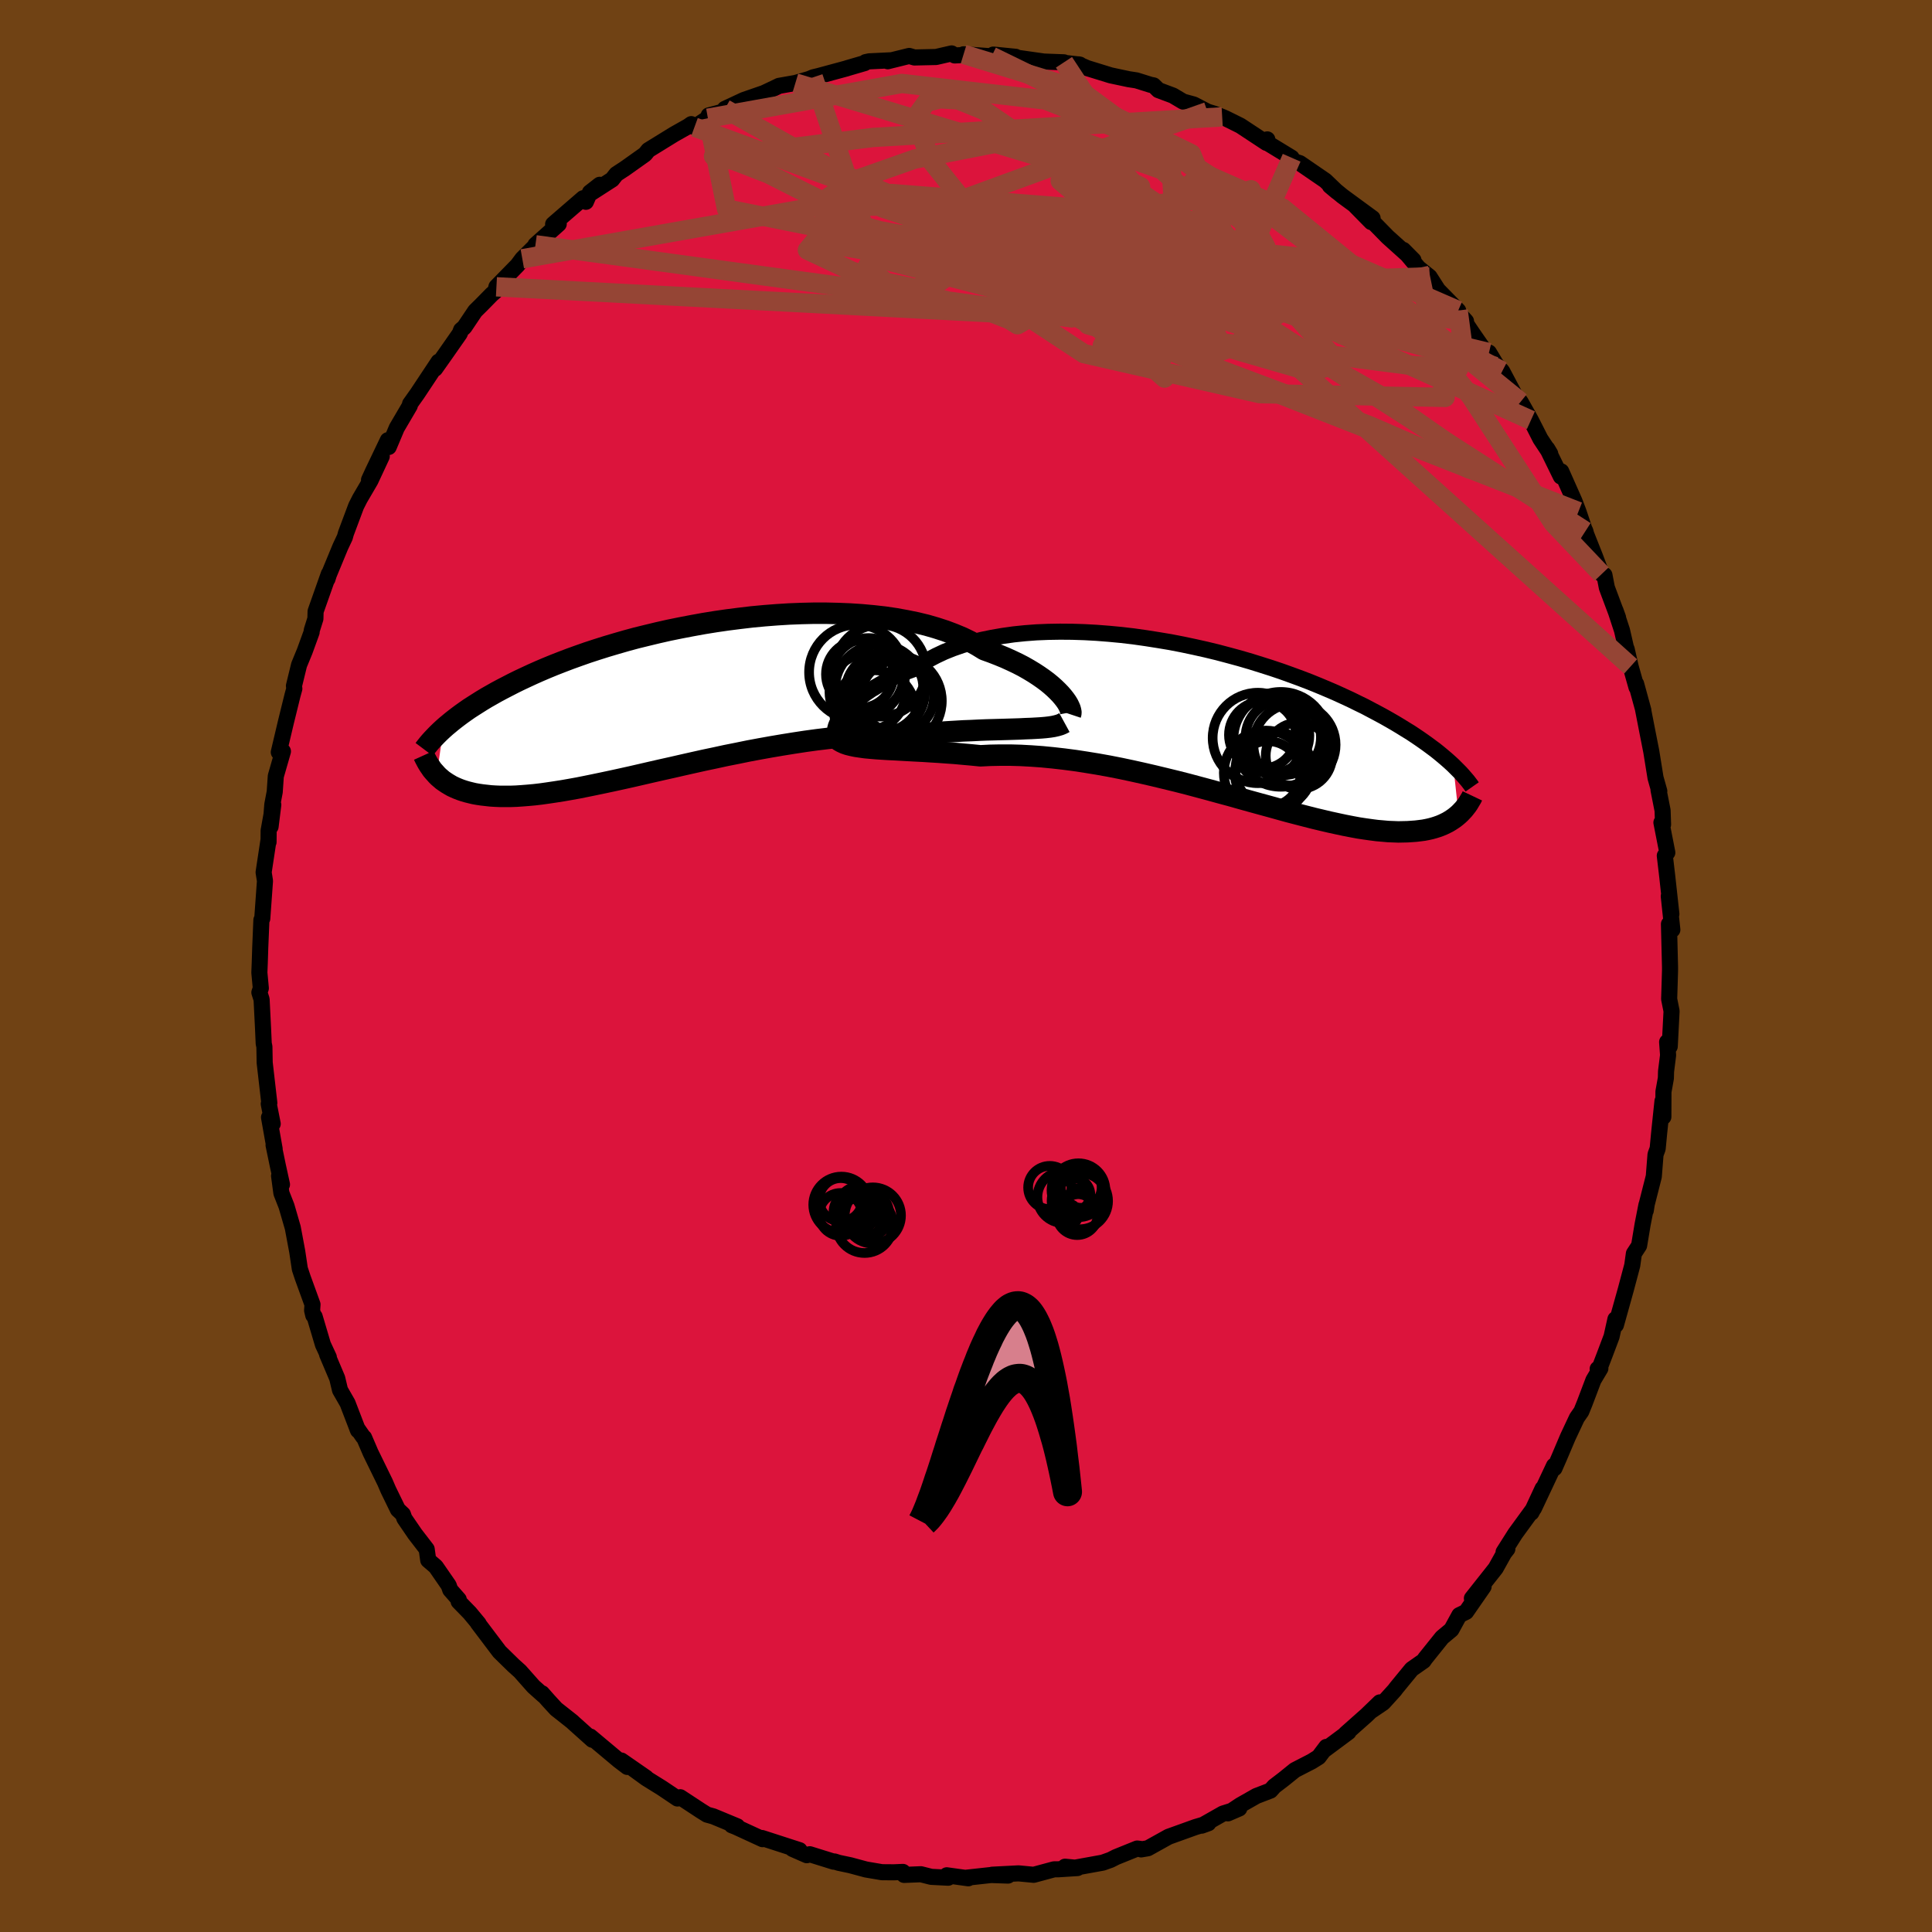 <svg xmlns="http://www.w3.org/2000/svg" width="500" height="500" viewBox="-100 -100 200 200"><defs><clipPath id="c"><path d="m39.54-.41-.29-.3-.32-.31-.36-.32-.39-.32-.43-.32-.46-.32-.49-.32-.53-.32-.56-.32-.6-.31-.63-.3-.66-.3-.68-.28-.72-.28-.75-.27-.7-.43-.76-.42-.8-.39-.86-.36-.9-.34-.95-.31-1-.29-1.03-.25-1.08-.22-1.1-.2-1.15-.17-1.16-.13-1.2-.11-1.22-.08-1.23-.05-1.25-.03h-1.27l-1.27.03-1.28.05-1.28.08-1.28.1-1.28.12-1.27.15-1.26.16-1.24.18-1.24.2-1.21.22-1.2.23-1.18.24-1.15.26-1.12.27-1.1.27-1.07.29-1.04.3-1.01.3-.98.31-.95.31-.91.32-.89.32-.84.32-.82.32-.78.32-.75.32-.72.32-.69.32-.66.31-.63.31-.6.31-.58.3-.56.3-.53.3-.51.29-.48.29-.46.29-.44.28-.42.27-.4.28-.38.27-.35.26-.34.26-.33.26-.3.25-.29.24-.27.24-.68 4.81.19.19.2.17.21.18.23.16.24.16.25.15.26.15.28.13.3.13.31.12.33.11.34.1.36.09.38.09.4.07.41.06.44.05.45.05.48.03.5.02h1.07l.58-.02.6-.04.63-.05.66-.06.68-.08.71-.1.74-.11.77-.12.8-.14.83-.15.85-.17.88-.18.91-.19.94-.2.96-.21.99-.22 1-.23 1.04-.24 1.05-.24 1.08-.24 1.09-.25 1.11-.25 1.12-.25 1.14-.24 1.15-.25 1.16-.23 1.17-.24 1.18-.22 1.17-.21 1.18-.2 1.18-.19 1.18-.18 1.17-.16 1.16-.14 1.15-.12 1.15-.1 1.12-.09 1.11-.06 1.09-.04 1.07-.02h1.05l1.02.03.92-.08.9-.08.89-.06.88-.06.85-.05.84-.05.81-.03.8-.04.76-.03.75-.02.72-.02.69-.02.66-.02.63-.02.6-.03"/></clipPath><clipPath id="b"><path d="m-38.77-.78.25-.31.29-.33.32-.33.36-.33.4-.34.44-.34.47-.34.5-.34.55-.33.57-.33.61-.32.64-.31.68-.3.7-.29.74-.27.69-.48.75-.46.8-.42.85-.4.9-.36.95-.33.99-.29 1.03-.26 1.07-.22 1.1-.19 1.14-.16 1.16-.12 1.19-.09 1.22-.05 1.23-.02 1.25.01 1.26.04 1.27.07 1.28.1 1.27.12 1.28.15 1.27.18 1.27.2 1.26.21 1.24.24 1.23.26 1.21.27 1.2.29 1.17.31 1.14.31 1.13.33 1.09.34 1.07.34 1.04.35 1 .36.98.36.94.36.91.37.88.37.84.36.81.37.78.36.75.37.72.35.68.36.66.35.63.34.6.34.57.33.55.33.53.33.51.31.48.32.46.31.43.3.42.3.39.29.38.28.35.28.34.28.32.27.3.26.29.26.27.25.55 5.09-.2.17-.2.16-.23.16-.23.15-.25.15-.26.13-.27.13-.29.12-.31.11-.32.1-.33.09-.36.08-.37.07-.39.05-.41.05-.42.03-.45.03-.46.01-.49.01-.51-.02-.54-.02-.56-.05-.58-.05-.62-.08-.64-.09-.66-.1-.7-.13-.72-.14-.75-.16-.78-.17-.81-.19-.84-.2-.86-.22-.89-.23-.92-.24-.94-.26-.97-.27-.99-.27-1.02-.28-1.04-.29-1.06-.3-1.08-.29-1.09-.3-1.12-.3-1.12-.3-1.14-.29-1.15-.28-1.16-.28-1.17-.27-1.17-.26-1.18-.25-1.17-.23-1.17-.21-1.17-.19-1.17-.18-1.15-.15-1.14-.13-1.13-.11-1.11-.08-1.1-.06-1.08-.03h-1.05l-1.03.02-1 .05-.9-.09-.9-.08-.87-.08-.86-.06-.83-.06-.82-.05-.79-.05-.78-.04-.74-.04-.72-.04-.7-.04-.66-.03-.64-.04-.6-.04-.58-.05"/></clipPath><filter id="a"><feTurbulence baseFrequency=".05" numOctaves="3" result="noise" type="noise"/><feDisplacementMap in="SourceGraphic" in2="noise" scale="2"/></filter></defs><rect width="100%" height="100%" x="-100" y="-100" fill="#704214"/><path fill="#DC143C" stroke="#000" stroke-linejoin="round" stroke-width="1.667" d="m72.88.46-.04 1.39-.05 1.57.25 1.25-.19 3.66-.27-.46.1 1.36-.21 1.67-.02.72-.25 1.39-.01 2.61-.09-1.63-.34 3.24-.16 1.68-.22.6-.18 2.28-.73 2.87-.1.65.07-.58-.4 2.04-.36 2.17-.54.83-.17 1.22-.66 2.48-1.03 3.69-.05-.6-.4 1.8-.74 1.96-.5 1.3-.2.09.28-.05-.72 1.21-.91 2.4-.34.84-.46.66-.93 1.98-.93 2.19-.46 1.05-.05-.26-2.07 4.4.89-2.04-1.16 2.5.24-.45-1.91 2.62-1.21 1.91.39-.32-.33.42-.88 1.58-2.46 3.11 1.21-1.21-1.81 2.61-.7.34-.82 1.5-.97.81-1.74 2.17-.17.25-1.23.86-1.6 1.95-.18.24-1.17 1.29-1.18.8.83-.84-1.39 1.34-2.13 1.89.28-.16-2.57 1.91.27-.37-.79 1.05-.72.45-1.75.9-1.15.93-.98.75-.39.44-1.46.56-1.67.95-1.28.85 1.18-.51-1.69.53-2.2 1.25.69-.25-1.34.4-2.78 1-2.14 1.19-.7.12-.06-.05-.35-.04-2.2.89-.55.28-.81.29-2.87.52-1.04-.1 1.29.14-2.03.13h-.39l-2.11.57-1.57-.15-2.73.14 1.64.09-1.75-.06-2.65.29.29.05-2.23-.31.15.25-1.76-.09-1.07-.27-1.74.07-.12-.31-.93.04-1.24-.01-1.65-.28-1.63-.44-1.19-.25-.44-.14-.09.02-2.47-.77-.31.1-1.48-.65.73.13-3.89-1.26.06.12-2.78-1.28-.41-.16.57.11-2.48-1.03-.65-.18-.64-.4-2.13-1.4-.29.13-1.59-1.07-1.64-1.02-1.31-.95 1.3.89-2.57-1.78.62.66-.87-.66-2.96-2.48.21.33-1.92-1.72-.17-.16-1.66-1.31-.79-.86-.67-.76.15.22-1.03-.92-1.4-1.58-.69-.62-1.43-1.4-2.25-2.98.09.07-.92-1.11-1.15-1.18.01-.21-.88-1-.16-.46-1.34-1.94-.78-.67-.16-1.14-1.21-1.57-1.1-1.61-.15-.43-.52-.49-.99-2.03-.34-.79-1.5-3.07-.67-1.56-.1-.08-.62-.89.09.22-1.08-2.81-.78-1.36-.29-1.22-1.05-2.48.18.3-.61-1.31-.86-2.9-.14-.13-.12-.51.04-.61-1-2.75-.31-.93-.27-1.8-.46-2.46-.65-2.24-.53-1.35-.24-1.78.3.89-.43-1.96-.44-2.12.11.39-.58-3.26.38.67-.41-2.07.06-.09-.48-4.17-.03-1.65-.07-.34-.07-1.58-.15-2.98-.23-.72.15-.44-.15-1.61.04-1.02.05-1.56.12-2.87.09-.15.28-3.9-.14-.89.51-3.37v.24l.01-1.19.48-2.67-.28 2.26.18-2.28.25-1.32.11-1.62.74-2.57-.43.09.73-3.09.69-2.8.19-.69-.04-.29.53-2.17.58-1.41.72-1.98.01-.18.38-1.21.02-.76 1.37-3.88-.14.53.14-.45 1.19-2.88.47-1 .11-.4 1.06-2.83.38-.75 1.1-1.88 1.17-2.51-1.32 2.44.4-.87 1.55-3.24.09.7.83-1.97 1.35-2.3.03-.19.74-1.04 2.21-3.33-.36.73 1.08-1.53 1.48-2.12.13-.36.34-.29 1.12-1.67.6-.59 1.11-1.13.38-.33.11-.46 2.19-2.24.49-.66 1.65-1.64-.29.19 2.41-2.15-.58.02 3.11-2.69.28.37.42-.97 1.01-.79-.87.84 2.16-1.39.43-.55.9-.59 2.07-1.47.35-.43 2.66-1.64 1.47-.83.31-.22.33.31 1.39-.92.08-.29 1.45-.38.23-.3 1.97-.92 2.08-.72 1.37-.65.18-.09 1.7-.3 1.42-.41.43-.18.58-.14 2.88-.78.01-.01 1.85-.54.1-.1.37-.08 2.26-.11-.34.1 2.22-.55.54.16 2.24-.05 1.61-.37.32.21 1.3-.06-.38-.06 2.9.21.18-.18 2.31.23.1.09 2.74.39-.5-.01 2.66.1-.09.04 1.74.2-.15-.03.9.39 2.43.75 1.88.4.79.12 1.47.46.31.06.5.49 1.5.56 1.06.63 1.1.3 1.42.74.71.22.81.32.39.17 1.49.74 2.7 1.78.09-.36.06.4 2.46 1.5.18.34.67.22 2.64 1.81 1.21 1.16-.74-.62 1.31 1.07 3.11 2.28-1.79-1.28 1.65 1.68.25.06 1.45 1.48 2.67 2.4-1.05-1.06 1.57 1.86 1.15.93 1.03 1.61-1.29-1.4 3.22 3.28-.56-.4 1.37 1.5-.34-.27.98 1.47 2.42 3.49-.68-1.44.78 1.3.58.62 1.38 2.6.53.58 1.07 1.9.98 1.93 1.02 1.54-.31-.52 1.41 2.88.04-.53 1.36 3.06.42 1.1.6 1.78.12.25.08.31.91 2.29.69 1.84.29.1.25 1.3 1.16 3.1-.27-.75.68 2.08.87 3.79-.39-1.86.41 1.8.61 2.16-.04-.36.75 2.74-.04-.13.44 2.26.42 2.13.44 2.73.39 1.38-.08-.13.42 2.13.05 1.46-.17-.21.61 3.11-.26.32.25 2.12.43 3.92-.27-1.85.37 3.48-.35-.59.11 4.43v.37l-.04 1.39" filter="url(#a)"/><path fill="#fff" d="m-38.77-.78.25-.31.29-.33.32-.33.36-.33.4-.34.44-.34.47-.34.5-.34.55-.33.57-.33.61-.32.64-.31.68-.3.7-.29.74-.27.69-.48.75-.46.8-.42.85-.4.9-.36.95-.33.99-.29 1.03-.26 1.07-.22 1.1-.19 1.14-.16 1.16-.12 1.19-.09 1.22-.05 1.23-.02 1.25.01 1.26.04 1.27.07 1.28.1 1.27.12 1.28.15 1.27.18 1.27.2 1.26.21 1.24.24 1.23.26 1.21.27 1.2.29 1.17.31 1.14.31 1.13.33 1.09.34 1.07.34 1.04.35 1 .36.98.36.94.36.91.37.88.37.84.36.81.37.78.36.75.37.72.35.68.36.66.35.63.34.6.34.57.33.55.33.53.33.51.31.48.32.46.31.43.3.42.3.39.29.38.28.35.28.34.28.32.27.3.26.29.26.27.25.55 5.09-.2.17-.2.16-.23.16-.23.15-.25.15-.26.13-.27.13-.29.12-.31.11-.32.1-.33.09-.36.08-.37.07-.39.05-.41.05-.42.03-.45.03-.46.01-.49.01-.51-.02-.54-.02-.56-.05-.58-.05-.62-.08-.64-.09-.66-.1-.7-.13-.72-.14-.75-.16-.78-.17-.81-.19-.84-.2-.86-.22-.89-.23-.92-.24-.94-.26-.97-.27-.99-.27-1.02-.28-1.04-.29-1.06-.3-1.08-.29-1.09-.3-1.12-.3-1.12-.3-1.14-.29-1.15-.28-1.16-.28-1.17-.27-1.17-.26-1.18-.25-1.17-.23-1.17-.21-1.17-.19-1.17-.18-1.15-.15-1.14-.13-1.13-.11-1.11-.08-1.1-.06-1.08-.03h-1.05l-1.03.02-1 .05-.9-.09-.9-.08-.87-.08-.86-.06-.83-.06-.82-.05-.79-.05-.78-.04-.74-.04-.72-.04-.7-.04-.66-.03-.64-.04-.6-.04-.58-.05" filter="url(#a)" transform="translate(25.92 -25.17)"/><path fill="#fff" d="m39.54-.41-.29-.3-.32-.31-.36-.32-.39-.32-.43-.32-.46-.32-.49-.32-.53-.32-.56-.32-.6-.31-.63-.3-.66-.3-.68-.28-.72-.28-.75-.27-.7-.43-.76-.42-.8-.39-.86-.36-.9-.34-.95-.31-1-.29-1.03-.25-1.08-.22-1.1-.2-1.15-.17-1.16-.13-1.2-.11-1.22-.08-1.23-.05-1.25-.03h-1.27l-1.27.03-1.28.05-1.28.08-1.28.1-1.28.12-1.27.15-1.26.16-1.24.18-1.24.2-1.21.22-1.2.23-1.18.24-1.15.26-1.12.27-1.1.27-1.07.29-1.04.3-1.01.3-.98.31-.95.31-.91.32-.89.32-.84.32-.82.32-.78.32-.75.32-.72.32-.69.32-.66.31-.63.31-.6.31-.58.3-.56.3-.53.3-.51.29-.48.29-.46.29-.44.28-.42.27-.4.28-.38.27-.35.26-.34.26-.33.26-.3.25-.29.24-.27.24-.68 4.81.19.19.2.17.21.18.23.16.24.16.25.15.26.15.28.13.3.13.31.12.33.11.34.1.36.09.38.09.4.07.41.06.44.05.45.05.48.03.5.02h1.07l.58-.02.6-.04.63-.05.66-.06.68-.08.71-.1.74-.11.77-.12.8-.14.83-.15.85-.17.88-.18.91-.19.94-.2.96-.21.99-.22 1-.23 1.04-.24 1.05-.24 1.08-.24 1.09-.25 1.11-.25 1.12-.25 1.14-.24 1.15-.25 1.16-.23 1.17-.24 1.18-.22 1.17-.21 1.18-.2 1.18-.19 1.18-.18 1.17-.16 1.16-.14 1.15-.12 1.15-.1 1.12-.09 1.11-.06 1.09-.04 1.07-.02h1.05l1.02.03.92-.08.9-.08.89-.06.88-.06.85-.05.84-.05.81-.03.8-.04.76-.03.75-.02.72-.02.69-.02.66-.02.63-.02.6-.03" filter="url(#a)" transform="translate(-29.77 -27.74)"/><g fill="none" stroke="#000" transform="translate(25.92 -25.17)"><path stroke-linejoin="round" stroke-width="1.667" d="m-39.23 1.19-.12-.05-.07-.1-.05-.13-.01-.16.03-.2.06-.22.1-.25.14-.27.17-.29.21-.3.25-.31.29-.33.32-.33.36-.33.4-.34.44-.34.47-.34.5-.34.55-.33.57-.33.61-.32.64-.31.68-.3.7-.29.74-.27.69-.48.75-.46.8-.42.85-.4.9-.36.95-.33.99-.29 1.03-.26 1.07-.22 1.1-.19 1.14-.16 1.16-.12 1.19-.09 1.22-.05 1.23-.02 1.25.01 1.26.04 1.27.07 1.28.1 1.27.12 1.28.15 1.27.18 1.27.2 1.26.21 1.24.24 1.23.26 1.21.27 1.2.29 1.17.31 1.14.31 1.13.33 1.09.34 1.07.34 1.04.35 1 .36.98.36.94.36.91.37.88.37.84.36.81.37.78.36.75.37.72.35.68.36.66.35.63.34.6.34.57.33.55.33.53.33.51.31.48.32.46.31.43.3.42.3.39.29.38.28.35.28.34.28.32.27.3.26.29.26.27.25.25.25.24.24.23.23.21.23.2.23.19.22.18.21.16.21.16.21.14.2" filter="url(#a)"/><path stroke-linejoin="round" stroke-width="2.222" d="m-39.5 1.39.18.22.23.2.27.16.32.15.35.12.4.1.43.09.47.07.5.07.54.05.58.05.6.04.64.04.66.03.7.04.72.04.74.04.78.04.79.05.82.05.83.06.86.06.87.08.9.08.9.09 1-.05 1.03-.02h1.05l1.08.03 1.1.06 1.11.08 1.13.11 1.14.13 1.15.15 1.17.18 1.17.19 1.17.21 1.17.23 1.18.25 1.17.26 1.17.27 1.16.28 1.15.28 1.14.29 1.12.3 1.12.3 1.09.3 1.08.29 1.06.3 1.04.29 1.02.28.99.27.97.27.94.26.92.24.89.23.86.22.84.2.81.19.78.17.75.16.72.14.7.13.66.1.64.09.62.08.58.05.56.05.54.02.51.02.49-.01.46-.01.45-.03.42-.03.41-.05.39-.05.37-.07.36-.08.33-.09.32-.1.31-.11.29-.12.27-.13.26-.13.25-.15.23-.15.23-.16.2-.16.2-.17.19-.18.17-.18.17-.18.15-.19.15-.19.14-.2.12-.2.12-.2.12-.2.1-.21" filter="url(#a)"/><circle cx="4.297" cy="1.562" r="4.682" clip-path="url(#b)" filter="url(#a)"/><circle cx="5.682" cy="1.297" r="3.944" clip-path="url(#b)" filter="url(#a)"/><circle cx="6.667" cy="1.707" r="4.908" clip-path="url(#b)" filter="url(#a)"/><circle cx="8.547" cy="3.407" r="3.44" clip-path="url(#b)" filter="url(#a)"/><circle cx="5.312" cy="5.287" r="3.4" clip-path="url(#b)" filter="url(#a)"/><circle cx="6.917" cy="1.512" r="3.904" clip-path="url(#b)" filter="url(#a)"/><circle cx="5.142" cy="5.172" r="4.372" clip-path="url(#b)" filter="url(#a)"/><circle cx="5.947" cy="4.872" r="3.98" clip-path="url(#b)" filter="url(#a)"/><circle cx="4.772" cy="1.247" r="3.47" clip-path="url(#b)" filter="url(#a)"/><circle cx="8.087" cy="2.267" r="4.254" clip-path="url(#b)" filter="url(#a)"/></g><g fill="none" stroke="#000" transform="translate(-29.77 -27.74)"><path stroke-linejoin="round" stroke-width="2.222" d="m40.59 1.69.03-.09.01-.13-.03-.16-.05-.19-.09-.21-.11-.23-.15-.25-.19-.27-.22-.28-.25-.29-.29-.3-.32-.31-.36-.32-.39-.32-.43-.32-.46-.32-.49-.32-.53-.32-.56-.32-.6-.31-.63-.3-.66-.3-.68-.28-.72-.28-.75-.27-.7-.43-.76-.42-.8-.39-.86-.36-.9-.34-.95-.31-1-.29-1.03-.25-1.08-.22-1.1-.2-1.15-.17-1.16-.13-1.2-.11-1.22-.08-1.23-.05-1.25-.03h-1.27l-1.27.03-1.28.05-1.28.08-1.28.1-1.28.12-1.27.15-1.26.16-1.24.18-1.24.2-1.21.22-1.2.23-1.18.24-1.15.26-1.12.27-1.1.27-1.07.29-1.04.3-1.01.3-.98.31-.95.31-.91.32-.89.32-.84.32-.82.32-.78.32-.75.32-.72.32-.69.32-.66.31-.63.31-.6.31-.58.3-.56.3-.53.3-.51.29-.48.29-.46.29-.44.28-.42.27-.4.28-.38.27-.35.26-.34.26-.33.26-.3.25-.29.24-.27.24-.26.24-.24.23-.23.23-.21.22-.21.22-.19.21-.18.21-.16.2-.16.2-.15.2m66.28-2.78-.22.12-.26.11-.31.09-.35.08-.38.06-.43.05-.46.04-.5.03-.54.03-.57.02-.6.03-.63.02-.66.02-.69.02-.72.02-.75.02-.76.03-.8.04-.81.03-.84.05-.85.05-.88.06-.89.06-.9.08-.92.08-1.02-.03h-1.05l-1.07.02-1.09.04-1.11.06-1.12.09-1.15.1-1.15.12-1.16.14-1.17.16-1.18.18-1.18.19-1.18.2-1.17.21-1.18.22-1.17.24-1.16.23-1.15.25-1.14.24-1.12.25-1.11.25-1.09.25-1.08.24-1.05.24-1.04.24-1 .23-.99.22-.96.21-.94.2-.91.19-.88.18-.85.17-.83.15-.8.14-.77.12-.74.11-.71.1-.68.08-.66.06-.63.05-.6.04-.58.02h-1.07l-.5-.02-.48-.03-.45-.05-.44-.05-.41-.06-.4-.07-.38-.09-.36-.09-.34-.1-.33-.11-.31-.12-.3-.13-.28-.13-.26-.15-.25-.15-.24-.16-.23-.16-.21-.18-.2-.17-.19-.19-.17-.19-.17-.19-.16-.19-.14-.21-.14-.2-.13-.21-.12-.21-.11-.21-.11-.21-.1-.22" filter="url(#a)"/><circle cx="22.674" cy="-.14" r="3.776" clip-path="url(#c)" filter="url(#a)"/><circle cx="20.779" cy="-.97" r="4.57" clip-path="url(#c)" filter="url(#a)"/><circle cx="18.774" cy="-2.465" r="3.5" clip-path="url(#c)" filter="url(#a)"/><circle cx="20.889" cy="-2.84" r="4.762" clip-path="url(#c)" filter="url(#a)"/><circle cx="20.314" cy="1.335" r="4.21" clip-path="url(#c)" filter="url(#a)"/><circle cx="18.449" cy="-2.67" r="4.922" clip-path="url(#c)" filter="url(#a)"/><circle cx="21.394" cy="-.59" r="4.12" clip-path="url(#c)" filter="url(#a)"/><circle cx="22.579" cy=".3" r="4.686" clip-path="url(#c)" filter="url(#a)"/><circle cx="19.584" cy="-.625" r="3.948" clip-path="url(#c)" filter="url(#a)"/><circle cx="19.679" cy="-2.425" r="3.786" clip-path="url(#c)" filter="url(#a)"/></g><g fill="none" stroke="#954535" stroke-linejoin="round" stroke-width="2"><path d="m-48.61-70.31 60.57 3.18 29.83 11.2 10.38 4.51-1.4-2.1-8.03-5.62-10.17-5.78-8.61-3.45-4.98-.35-.93 1.77 2.22 2.09 3.58.98 2.55-.56-.9-1.73-5.75-2.32-9.5-2.38-9.12-1.78-3.07-.14 5.87 2.39 10.67 4.18 9.8 3.87 39 15.31" filter="url(#a)"/><path d="m55.5-61.58-9.24-4.96-14.24-10.87-9.8-6.34-5.63-1.59-1.31 1.78 2.7 3.44 4.82 3.27 4.37 1.75 2.11-.22-.57-1.66-2.31-1.9-2.14-.63.24 1.88 3.81 4.61 6.12 5.99 4.27 4.71-3.1.79-12.79-3.71-11.87-4.94 37.05-1.16" filter="url(#a)"/><path d="M58.48-56.5 22.59-72.72 8.06-71.67 3.03-70.5l-4.22-1.49-4.75-1.73-3.54-.08-.75 1.42 1.93 1.6 3 .62 2.38-.53 1.37-.97 1.56-.48 3.6.53 6.65 1.38 8.84 1.55 8.58.92 5.43-.18.28-1.36-5.49-2.35-10.33-2.95-11.79-2.77-5.86-2.09 9.46-3.46L25-88.44" filter="url(#a)"/><path d="M68.8-31.01 24.63-70.76 7.97-84.38l-6.13-4.2-2.66-1.08-1.87-.11-1.4.36-.74 1.01.04 2 1.18 3.03 2.93 3.67 4.78 3.61 5.72 2.8 5.1 1.52 3.46.18 2.2-.68 2.52-.75 4.31-.07 6.14.89 6.57 1.85 5.89 3.6 6.26 7.81 8.51 13.09 5.02 5.28" filter="url(#a)"/><path d="M57.41-58.4 32.77-78.46l-8.31-3.66-4.26 4.04-5.9 5.33-5.49 3.91-2.73 2.03-.75.43-.85-.53-2.13-.83-3.54-.92-4.89-1.31-5.78-1.99-4.56-2.15.72-.87 9.42 1.58 15.12 3.59 2.1 2.72-55.51-7.57" filter="url(#a)"/><path d="m-26.72-87.76 1.93 9.39L.48-73.3 20.67-69l6.84.73-3.35-2.22-6.86-3.07-5.45-2.51-2.74-1.54-1.24-.64-1.08.16-.83.98.66 1.55 2.92 1.43 4.22.2 3.14-1.82.08-3.53-2.75-3.62-2.72-1.66 1.08 1.2 5.48 2.67-.33-.04-35.4-10.68" filter="url(#a)"/><path d="m10.14-93.55 3.26 4.96-4.01 3.43 3.25 4.18 5.95 2.61 4.33 1.1 1.44.86-1.32.92-3.36.25-4.22-.83-4.17-1.34-4.37-.92-5.54-.26-6.66-.31-5.76-1.19-2.53-1.64 1.74.17L.55-76.25 54.14-63.5" filter="url(#a)"/><path d="m2.65-94.17 20.68 10.09 3.1 7.52-10.68 2.1-12.74-1.16-8.58-1.9-3.07-.95 2.13.7 6.24 2.1 8.07 2.44 6.62 1.43 2.19-.45-3.51-2.1-8.17-2.55-9.88-1.66-7.7-.16-1.97 1.01 5.7 1.59 12.53 2.31L18.96-70l10.93 4.22-6.96-2.42-51.04-18.64" filter="url(#a)"/><path d="M55.5-61.58 27.45-74.97l-2.85-3.57-4.32-3.88-7.55-2.66-9.23-.17-8.85 1.73-6.26 2.21-2.59 1.7.29.98 1.14.48.19.03-1.45-.65-2.85-1.42-3.58-1.81-3.54-1.37-2.14-.46 2.47-.19 14.05-1.75 36.14-2.13" filter="url(#a)"/><path d="M51.76-66.75 21.3-70.91l-1.93.02-6.26-2.99-10.78-2.16-8.53.24-1.29 1.95 5.6 2.1 7.76.94 5.01-.51 1.25-1.3.71-1.32 3.63-1.45 5.03-2.84-.31-5.47-9.53-7.03-11.91-3.65" filter="url(#a)"/><path d="m-45.93-73.21 38.19-6.76 21.67 1.71 9.31 1.13 3.44-.61 1.41-1.39 1-1.02.42-.21-1.09.37-3.1.53-4.51.48-4.53.39-3.16.27-1.03.14.98-.03 2.13-.21 1.91-.51.26-.97-2.12-1.34-3.54-.89-1.96.85 3.7 3.13 11.42 3.74 14.58 1.56 11.5 5" filter="url(#a)"/><path d="m-24.96-88.73 35.65 20.12 6.46 5.54 3.13.22.36-1.59-.94-1.73-.19-1.92 1.36-2.55 2.22-3.15L24.83-77l.21-2.47-1.48-.92-2.5 1.18-2.46 3.37-1.43 4.86.18 5.03 1.6 3.69 1.6 1.4-.82-.78-4.07-1.64-1.55-.96 12.1-2.28 7.5-17.15" filter="url(#a)"/><path d="m-15.81-92 6.28 18.63 26.51 6.89 15.18-.88 5.06-2.99 1.33-1.52 1.2.66 1.09 1.63-.73.89-3.59-.61-5.25-1.44-3.89-.73.3 1.1 4.79 2.55 6.35 2.21 3.34.19-2.91-1.89-9.06-2.46-7.52-1.18 32.15 8.89" filter="url(#a)"/><path d="m-26.72-87.76 20.07-3.6 14.86 1.71 12.42 4.93 7.76 5.52 2.65 4.75-.29 3.97-.99 3.44-1.46 2.68-3.18 1.2-5.59-.8-6.9-2.55-6.04-3.4-3.8-3.21-1.88-2.39-1.09-1.38-.22-.3 2.95.86 8.78 1.97 15.09 5.12 37.7 24.23" filter="url(#a)"/><path d="m46.84-72.27 2.76 13.41-19.2-.39-18.19-4.14-6.22-4.09 3.28-2.96 6.7-1.23 5.46.55 1.74 1.58-2.44 1.58-4.79 1.02-3.31.57 2.07.58 8.64.94 12.14 1.31 10.34 1.34 5.19.36.36-2.82-.42-3.19" filter="url(#a)"/></g><g fill="none" stroke="#000"><circle cx="10.472" cy="25.732" r="1.164" filter="url(#a)"/><circle cx="11.668" cy="24.076" r="1.084" filter="url(#a)"/><circle cx="11.784" cy="24.328" r="2.922" filter="url(#a)"/><circle cx="10.068" cy="23.932" r="2.674" filter="url(#a)"/><circle cx="11.928" cy="22.92" r="2.112" filter="url(#a)"/><circle cx="11.644" cy="23.212" r="2.79" filter="url(#a)"/><circle cx="11.512" cy="25.732" r="2.122" filter="url(#a)"/><circle cx="11.796" cy="25.572" r="1.994" filter="url(#a)"/><circle cx="11.188" cy="23.668" r="1.688" filter="url(#a)"/><circle cx="8.672" cy="22.932" r="2.24" filter="url(#a)"/><circle cx="-12.964" cy="24.198" r="2.24" filter="url(#a)"/><circle cx="-10.5" cy="26.77" r="2.94" filter="url(#a)"/><circle cx="-10.192" cy="26.626" r="1.342" filter="url(#a)"/><circle cx="-12.98" cy="25.714" r="2.216" filter="url(#a)"/><circle cx="-9.64" cy="25.826" r="2.91" filter="url(#a)"/><circle cx="-10.396" cy="25.69" r="2.46" filter="url(#a)"/><circle cx="-11.556" cy="25.454" r="2.158" filter="url(#a)"/><circle cx="-9.712" cy="26.298" r="1.418" filter="url(#a)"/><circle cx="-12.9" cy="24.714" r="2.912" filter="url(#a)"/><circle cx="-11.164" cy="24.85" r="2.006" filter="url(#a)"/></g><path fill="#D77F8C" stroke="#000" stroke-linejoin="round" stroke-width="3" d="m-4.53 57.56.11-.21.11-.22.12-.25.11-.26.12-.29.12-.29.12-.31.12-.33.13-.34.13-.35.13-.37.13-.38.13-.39.13-.4.14-.4.14-.42.14-.43.14-.43.14-.45.14-.44.15-.46.14-.46.15-.46.15-.46.15-.47.15-.47.16-.48.15-.47.15-.47.16-.47.16-.48.16-.47.16-.46.15-.47.17-.45.16-.46.16-.45.16-.44.17-.44.16-.42.17-.42.16-.42.17-.4.16-.39.17-.38.17-.37.17-.35.16-.35.17-.32.17-.32.17-.3.17-.28.17-.27.17-.25.17-.23.17-.21.17-.2.16-.17.17-.15.17-.14.17-.11.17-.08.17-.07.16-.03.17-.02.17.01.17.04.16.07.17.09.16.12.17.15.16.18.16.21.16.24.16.27.16.31.16.33.16.38.16.4.16.45.15.47.16.52.15.55.15.59.15.63.15.67.15.71.15.75.14.79.15.83.14.88.14.92.14.96.14 1.01.14 1.05.13 1.11.14 1.14.13 1.2.13 1.24-.15-.77-.15-.74-.15-.71-.15-.68-.15-.66-.15-.62-.15-.6-.15-.56-.16-.54-.15-.52-.15-.48-.15-.47-.15-.43-.15-.41-.15-.38-.15-.36-.15-.34-.15-.31-.15-.29-.15-.27-.15-.25-.15-.22-.15-.2-.15-.18-.15-.16-.15-.14-.15-.12-.15-.1-.15-.09-.15-.06-.15-.05-.15-.03-.15-.01-.15.01-.15.02-.15.03-.15.05-.15.07-.16.08-.15.1-.15.1-.15.12-.15.14-.15.14-.15.16-.15.17-.15.18-.15.19-.15.2-.15.21-.15.22-.15.23-.15.23-.15.25-.15.25-.15.26-.15.26-.15.27-.15.28-.15.28-.15.28-.15.29-.15.3-.15.3-.15.3-.15.3-.15.31-.16.3-.15.31-.15.31-.15.31-.15.31-.15.31-.15.31-.15.31-.15.3-.15.3-.15.3-.15.3-.15.29-.15.29-.15.29-.15.28-.15.28-.15.26-.15.27-.15.25-.15.25-.15.25-.15.23-.15.23-.15.21-.15.21-.15.2-.15.19-.15.18-.15.16-.16.16-.15.14" filter="url(#a)"/></svg>